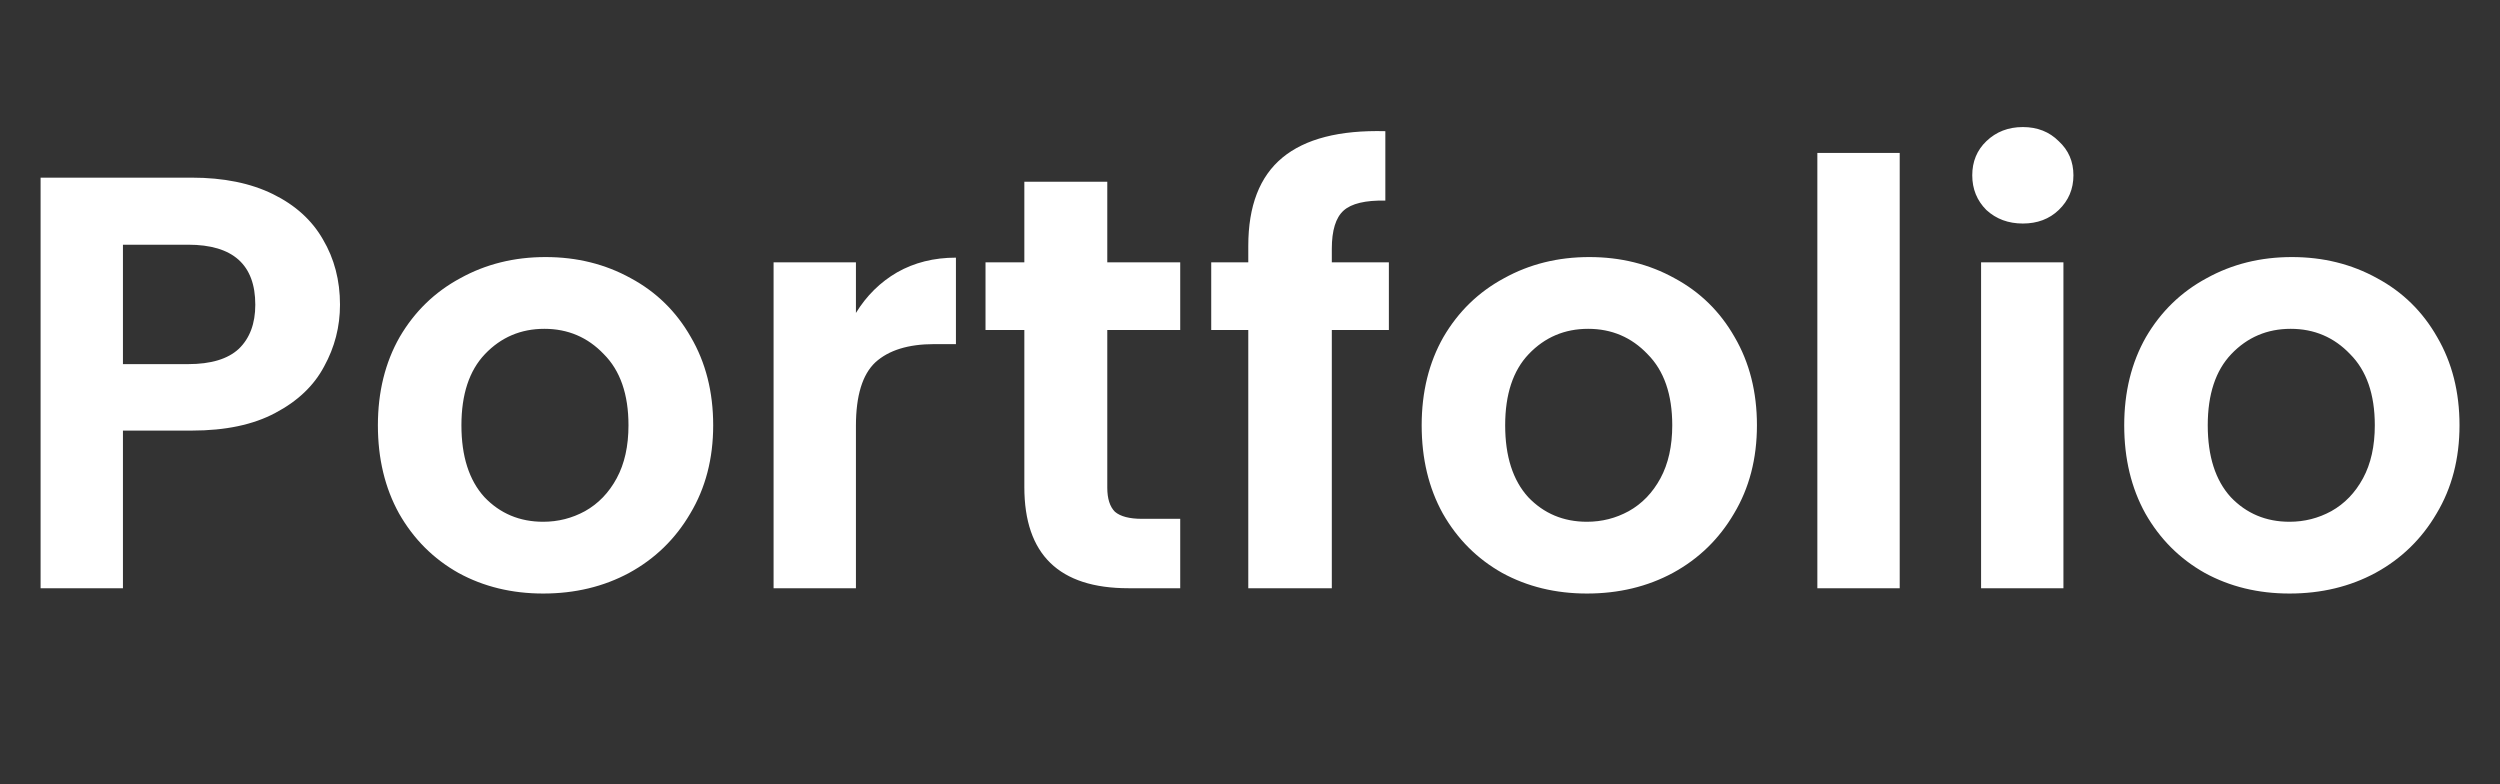 <svg width="102" height="32" viewBox="0 0 102 32" fill="none" xmlns="http://www.w3.org/2000/svg">
<rect x="0" y="0" width="102" height="32" fill="#333333" stroke="none"/>
<path d="M13.872 12.432C13.872 13.328 13.656 14.168 13.224 14.952C12.808 15.736 12.144 16.368 11.232 16.848C10.336 17.328 9.2 17.568 7.824 17.568H5.016V24H1.656V7.248H7.824C9.12 7.248 10.224 7.472 11.136 7.92C12.048 8.368 12.728 8.984 13.176 9.768C13.64 10.552 13.872 11.44 13.872 12.432ZM7.68 14.856C8.608 14.856 9.296 14.648 9.744 14.232C10.192 13.8 10.416 13.2 10.416 12.432C10.416 10.8 9.504 9.984 7.68 9.984H5.016V14.856H7.68ZM22.162 24.216C20.882 24.216 19.73 23.936 18.706 23.376C17.682 22.8 16.874 21.992 16.282 20.952C15.706 19.912 15.418 18.712 15.418 17.352C15.418 15.992 15.714 14.792 16.306 13.752C16.914 12.712 17.738 11.912 18.778 11.352C19.818 10.776 20.978 10.488 22.258 10.488C23.538 10.488 24.698 10.776 25.738 11.352C26.778 11.912 27.594 12.712 28.186 13.752C28.794 14.792 29.098 15.992 29.098 17.352C29.098 18.712 28.786 19.912 28.162 20.952C27.554 21.992 26.722 22.8 25.666 23.376C24.626 23.936 23.458 24.216 22.162 24.216ZM22.162 21.288C22.77 21.288 23.338 21.144 23.866 20.856C24.41 20.552 24.842 20.104 25.162 19.512C25.482 18.92 25.642 18.2 25.642 17.352C25.642 16.088 25.306 15.12 24.634 14.448C23.978 13.76 23.17 13.416 22.21 13.416C21.25 13.416 20.442 13.76 19.786 14.448C19.146 15.12 18.826 16.088 18.826 17.352C18.826 18.616 19.138 19.592 19.762 20.28C20.402 20.952 21.202 21.288 22.162 21.288ZM34.922 12.768C35.354 12.064 35.914 11.512 36.602 11.112C37.306 10.712 38.106 10.512 39.002 10.512V14.04H38.114C37.058 14.04 36.258 14.288 35.714 14.784C35.186 15.28 34.922 16.144 34.922 17.376V24H31.562V10.704H34.922V12.768ZM45.177 13.464V19.896C45.177 20.344 45.281 20.672 45.489 20.88C45.713 21.072 46.081 21.168 46.593 21.168H48.153V24H46.041C43.209 24 41.793 22.624 41.793 19.872V13.464H40.209V10.704H41.793V7.416H45.177V10.704H48.153V13.464H45.177ZM56.666 13.464H54.338V24H50.93V13.464H49.418V10.704H50.93V10.032C50.93 8.4 51.394 7.2 52.322 6.432C53.25 5.664 54.65 5.304 56.522 5.352V8.184C55.706 8.168 55.138 8.304 54.818 8.592C54.498 8.88 54.338 9.4 54.338 10.152V10.704H56.666V13.464ZM64.748 24.216C63.468 24.216 62.316 23.936 61.291 23.376C60.267 22.8 59.459 21.992 58.867 20.952C58.291 19.912 58.004 18.712 58.004 17.352C58.004 15.992 58.3 14.792 58.892 13.752C59.499 12.712 60.324 11.912 61.364 11.352C62.404 10.776 63.563 10.488 64.844 10.488C66.124 10.488 67.284 10.776 68.323 11.352C69.364 11.912 70.18 12.712 70.772 13.752C71.379 14.792 71.683 15.992 71.683 17.352C71.683 18.712 71.371 19.912 70.748 20.952C70.139 21.992 69.308 22.8 68.251 23.376C67.212 23.936 66.043 24.216 64.748 24.216ZM64.748 21.288C65.356 21.288 65.924 21.144 66.451 20.856C66.996 20.552 67.427 20.104 67.748 19.512C68.067 18.92 68.228 18.2 68.228 17.352C68.228 16.088 67.891 15.12 67.219 14.448C66.564 13.76 65.755 13.416 64.796 13.416C63.836 13.416 63.028 13.76 62.371 14.448C61.731 15.12 61.411 16.088 61.411 17.352C61.411 18.616 61.724 19.592 62.347 20.28C62.987 20.952 63.788 21.288 64.748 21.288ZM77.508 6.24V24H74.148V6.24H77.508ZM82.532 9.12C81.94 9.12 81.444 8.936 81.044 8.568C80.66 8.184 80.468 7.712 80.468 7.152C80.468 6.592 80.66 6.128 81.044 5.76C81.444 5.376 81.94 5.184 82.532 5.184C83.124 5.184 83.612 5.376 83.996 5.76C84.396 6.128 84.596 6.592 84.596 7.152C84.596 7.712 84.396 8.184 83.996 8.568C83.612 8.936 83.124 9.12 82.532 9.12ZM84.188 10.704V24H80.828V10.704H84.188ZM93.412 24.216C92.132 24.216 90.98 23.936 89.956 23.376C88.932 22.8 88.124 21.992 87.532 20.952C86.956 19.912 86.668 18.712 86.668 17.352C86.668 15.992 86.964 14.792 87.556 13.752C88.164 12.712 88.988 11.912 90.028 11.352C91.068 10.776 92.228 10.488 93.508 10.488C94.788 10.488 95.948 10.776 96.988 11.352C98.028 11.912 98.844 12.712 99.436 13.752C100.044 14.792 100.348 15.992 100.348 17.352C100.348 18.712 100.036 19.912 99.412 20.952C98.804 21.992 97.972 22.8 96.916 23.376C95.876 23.936 94.708 24.216 93.412 24.216ZM93.412 21.288C94.02 21.288 94.588 21.144 95.116 20.856C95.66 20.552 96.092 20.104 96.412 19.512C96.732 18.92 96.892 18.2 96.892 17.352C96.892 16.088 96.556 15.12 95.884 14.448C95.228 13.76 94.42 13.416 93.46 13.416C92.5 13.416 91.692 13.76 91.036 14.448C90.396 15.12 90.076 16.088 90.076 17.352C90.076 18.616 90.388 19.592 91.012 20.28C91.652 20.952 92.452 21.288 93.412 21.288Z" fill="white"/>
</svg>
